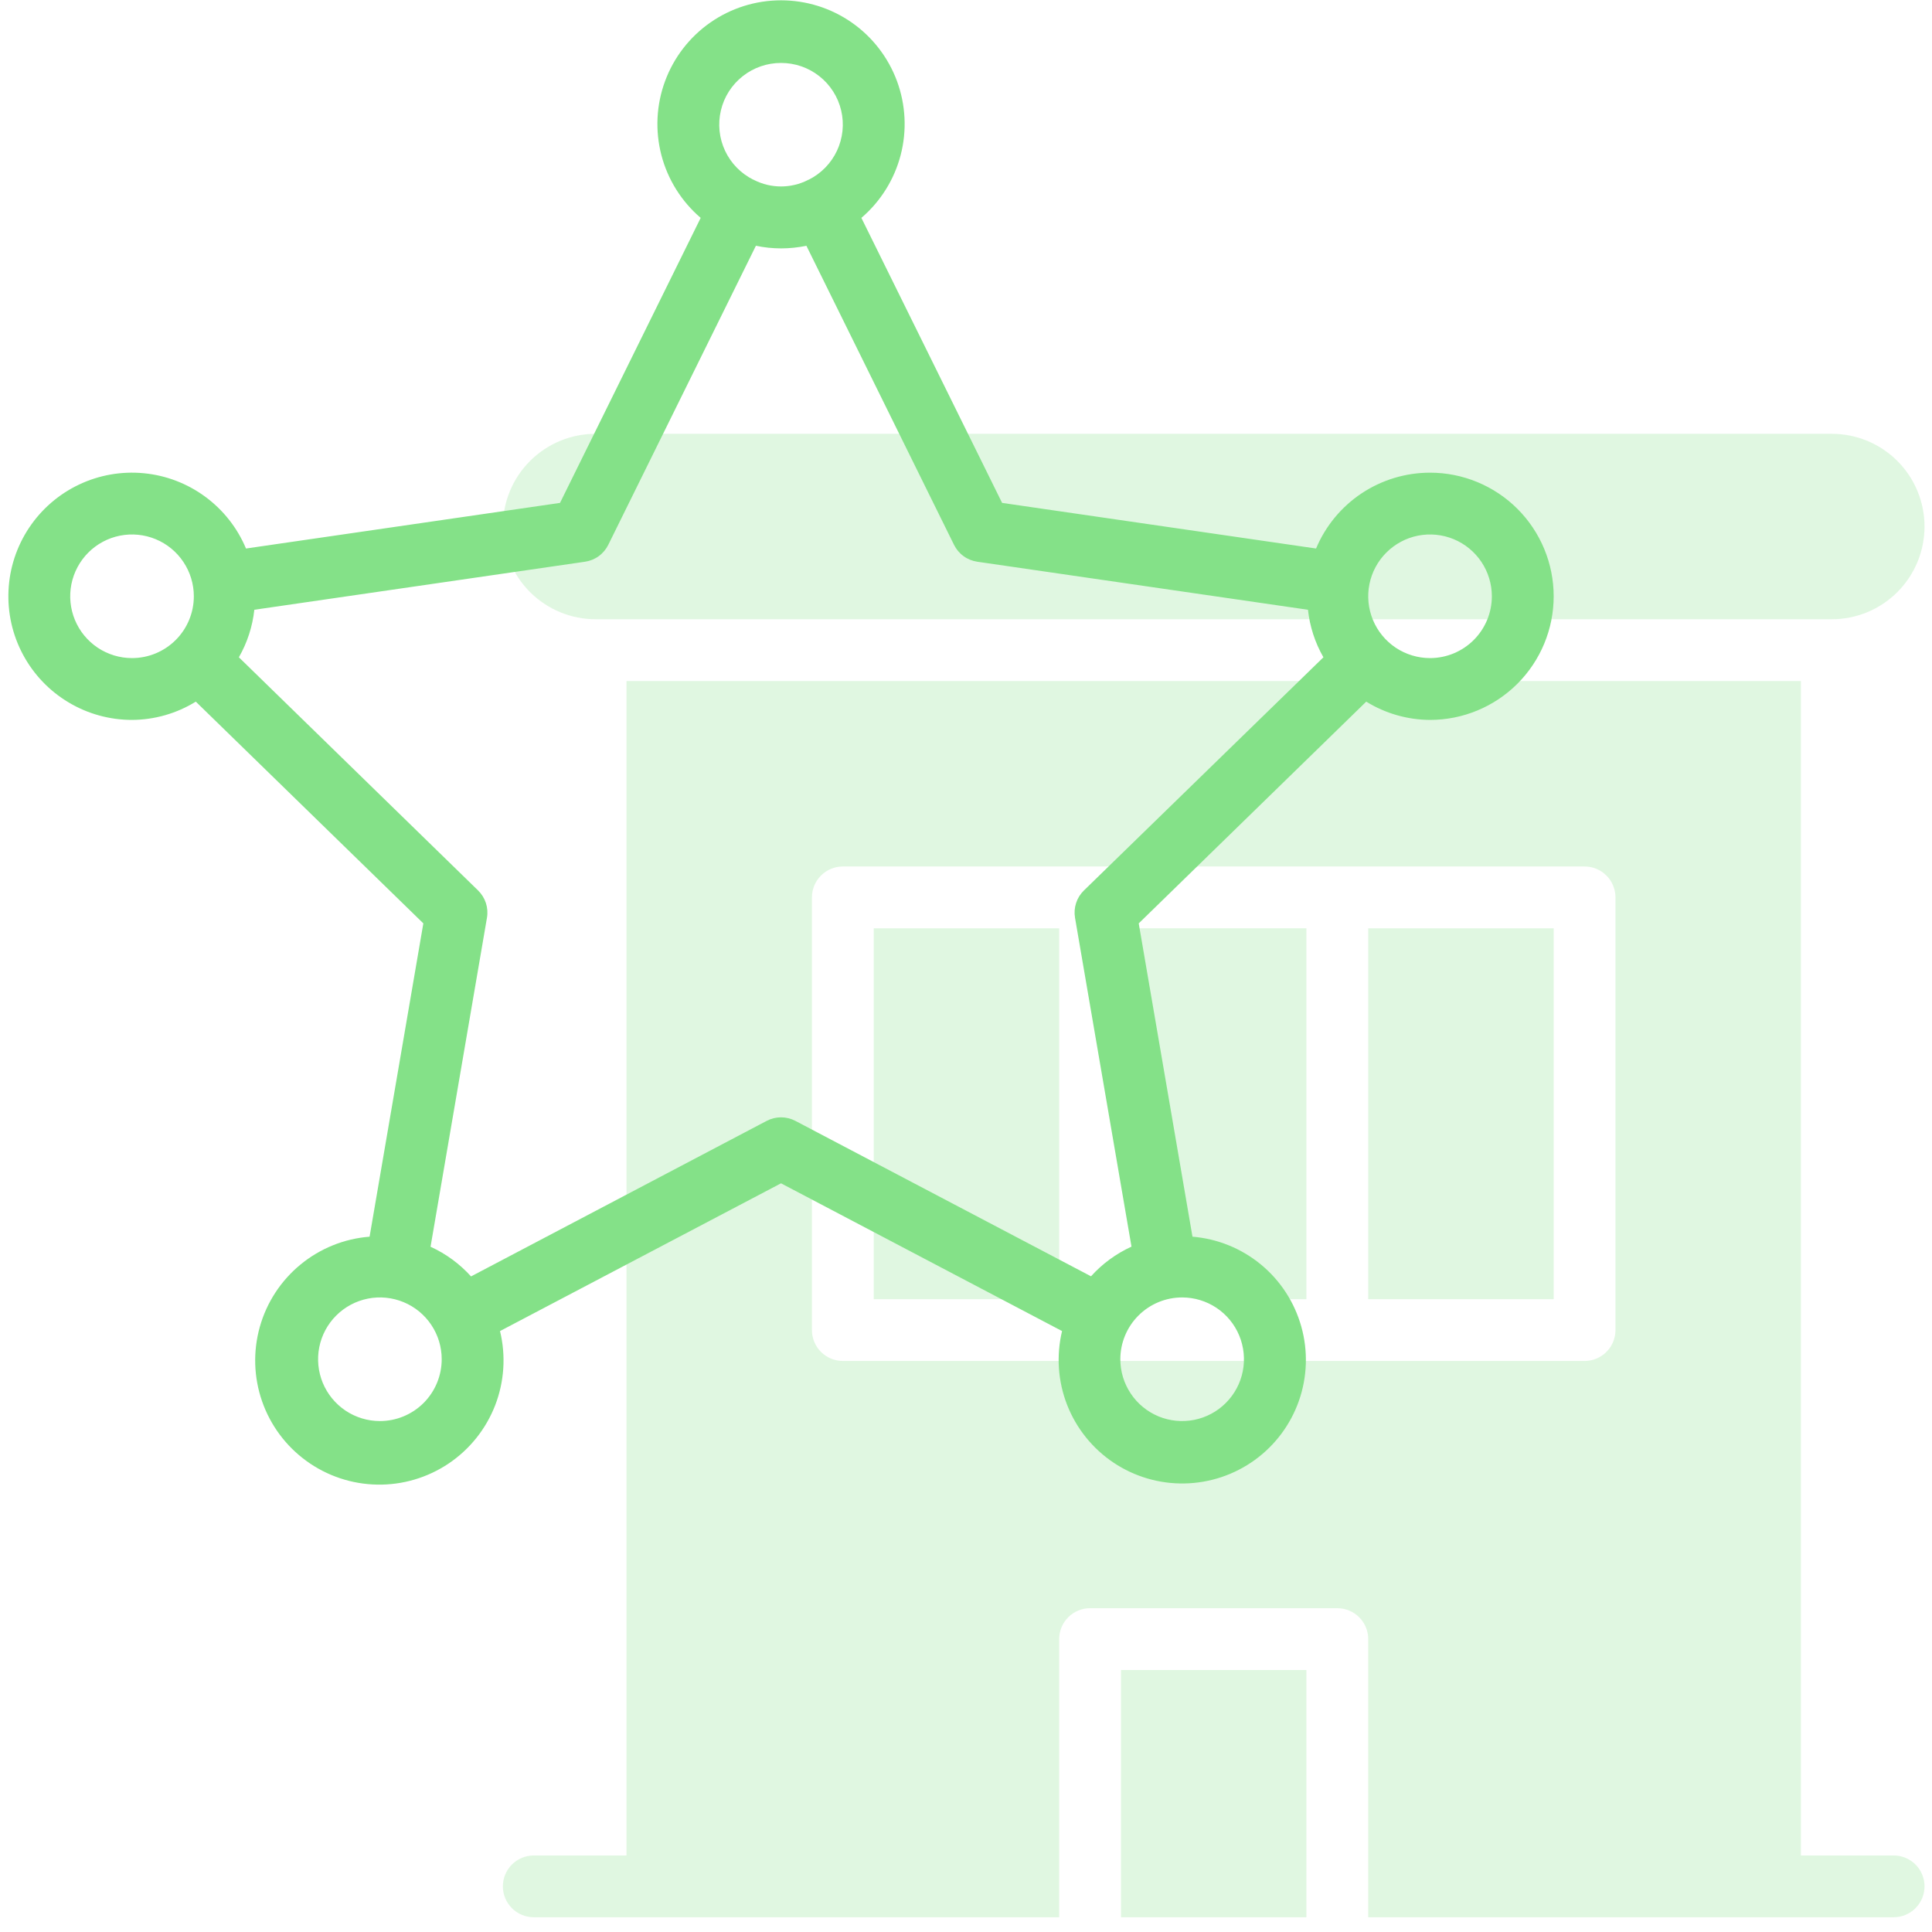 <svg width="67" height="67" viewBox="0 0 67 67" fill="none" xmlns="http://www.w3.org/2000/svg">
<path d="M65.669 64.346H62.454V23.618H21.726V64.346H18.511C18.227 64.346 17.954 64.459 17.753 64.659C17.552 64.861 17.439 65.133 17.439 65.417C17.439 65.702 17.552 65.974 17.753 66.175C17.954 66.376 18.227 66.489 18.511 66.489H36.731V56.843C36.731 56.559 36.844 56.286 37.045 56.085C37.246 55.884 37.519 55.771 37.803 55.771H46.377C46.661 55.771 46.934 55.884 47.135 56.085C47.336 56.286 47.449 56.559 47.449 56.843V66.489H65.669C65.953 66.489 66.226 66.376 66.427 66.175C66.628 65.974 66.741 65.702 66.741 65.417C66.741 65.133 66.628 64.861 66.427 64.659C66.226 64.459 65.953 64.346 65.669 64.346ZM56.023 46.126C56.023 46.41 55.91 46.682 55.709 46.883C55.508 47.084 55.236 47.197 54.951 47.197H29.229C28.945 47.197 28.672 47.084 28.471 46.883C28.27 46.682 28.157 46.41 28.157 46.126V31.121C28.157 30.837 28.27 30.564 28.471 30.363C28.672 30.162 28.945 30.049 29.229 30.049H54.951C55.236 30.049 55.508 30.162 55.709 30.363C55.91 30.564 56.023 30.837 56.023 31.121V46.126Z" fill="#84E188" fill-opacity="0.25"/>
<path d="M20.655 21.475H63.525C64.378 21.475 65.196 21.136 65.799 20.533C66.402 19.93 66.741 19.112 66.741 18.26C66.741 17.407 66.402 16.589 65.799 15.986C65.196 15.383 64.378 15.044 63.525 15.044H20.655C19.802 15.044 18.984 15.383 18.381 15.986C17.778 16.589 17.439 17.407 17.439 18.26C17.439 19.112 17.778 19.93 18.381 20.533C18.984 21.136 19.802 21.475 20.655 21.475Z" fill="#84E188" fill-opacity="0.25"/>
<path d="M38.875 39.695C38.875 41.116 39.439 42.479 40.444 43.484C41.449 44.489 42.812 45.054 44.234 45.054H45.305V32.193H38.875V39.695Z" fill="#84E188" fill-opacity="0.25"/>
<path d="M47.449 32.193H53.88V45.054H47.449V32.193Z" fill="#84E188" fill-opacity="0.25"/>
<path d="M30.301 32.193H36.731V45.054H30.301V32.193Z" fill="#84E188" fill-opacity="0.25"/>
<path d="M38.875 57.915H45.305V66.489H38.875V57.915Z" fill="#84E188" fill-opacity="0.25"/>
<path d="M49.592 16.392C48.748 16.392 47.922 16.642 47.219 17.109C46.516 17.577 45.966 18.243 45.64 19.022L34.752 17.44L29.872 7.556C30.538 6.986 31.013 6.226 31.234 5.378C31.455 4.53 31.41 3.635 31.107 2.813C30.803 1.991 30.255 1.281 29.536 0.78C28.817 0.279 27.962 0.011 27.085 0.011C26.209 0.011 25.354 0.279 24.635 0.78C23.916 1.281 23.367 1.991 23.064 2.813C22.76 3.635 22.716 4.53 22.936 5.378C23.157 6.226 23.633 6.986 24.299 7.556L19.421 17.44L8.531 19.022C8.231 18.306 7.743 17.686 7.118 17.226C6.493 16.766 5.756 16.484 4.984 16.411C4.211 16.337 3.434 16.474 2.734 16.808C2.033 17.142 1.437 17.659 1.007 18.305C0.578 18.951 0.331 19.701 0.295 20.476C0.258 21.25 0.432 22.021 0.799 22.704C1.165 23.388 1.71 23.959 2.376 24.357C3.041 24.756 3.803 24.966 4.578 24.966C5.36 24.962 6.125 24.743 6.79 24.332L14.681 32.022L12.817 42.887C11.938 42.956 11.102 43.293 10.422 43.853C9.741 44.412 9.248 45.167 9.01 46.015C8.772 46.863 8.799 47.764 9.089 48.596C9.379 49.429 9.917 50.152 10.631 50.668C11.345 51.185 12.2 51.47 13.081 51.485C13.962 51.501 14.826 51.245 15.558 50.754C16.289 50.262 16.852 49.558 17.171 48.737C17.489 47.915 17.548 47.016 17.34 46.16L27.085 41.036L36.831 46.16C36.627 47.011 36.688 47.905 37.007 48.721C37.326 49.536 37.888 50.235 38.615 50.722C39.343 51.209 40.203 51.462 41.078 51.445C41.954 51.429 42.804 51.145 43.513 50.632C44.223 50.119 44.758 49.4 45.047 48.574C45.336 47.747 45.365 46.851 45.129 46.008C44.894 45.164 44.406 44.413 43.731 43.855C43.056 43.297 42.227 42.959 41.354 42.887L39.49 32.022L47.38 24.332C48.045 24.743 48.811 24.962 49.592 24.966C50.729 24.966 51.82 24.514 52.624 23.71C53.428 22.906 53.88 21.816 53.88 20.679C53.88 19.542 53.428 18.451 52.624 17.647C51.82 16.843 50.729 16.392 49.592 16.392ZM4.578 22.822C4.154 22.822 3.74 22.696 3.387 22.461C3.035 22.225 2.76 21.89 2.598 21.499C2.436 21.107 2.393 20.676 2.476 20.26C2.559 19.845 2.763 19.463 3.062 19.163C3.362 18.863 3.744 18.659 4.16 18.576C4.576 18.494 5.007 18.536 5.398 18.698C5.79 18.86 6.125 19.135 6.36 19.488C6.596 19.84 6.722 20.255 6.722 20.679C6.722 21.247 6.496 21.792 6.094 22.194C5.692 22.596 5.147 22.822 4.578 22.822ZM27.085 2.183C27.568 2.182 28.036 2.344 28.415 2.643C28.794 2.942 29.06 3.36 29.171 3.829C29.282 4.299 29.23 4.792 29.025 5.229C28.82 5.665 28.473 6.02 28.041 6.234H28.029C28.022 6.234 28.019 6.243 28.012 6.246C27.725 6.391 27.407 6.466 27.085 6.466C26.763 6.466 26.446 6.391 26.158 6.246C26.152 6.246 26.149 6.238 26.142 6.234H26.129C25.697 6.02 25.35 5.665 25.145 5.229C24.94 4.792 24.889 4.299 25 3.829C25.11 3.36 25.377 2.942 25.756 2.643C26.134 2.344 26.603 2.182 27.085 2.183ZM13.175 49.281C12.751 49.281 12.336 49.155 11.984 48.92C11.631 48.684 11.357 48.349 11.194 47.958C11.032 47.566 10.99 47.135 11.072 46.719C11.155 46.303 11.359 45.921 11.659 45.622C11.959 45.322 12.341 45.118 12.757 45.035C13.172 44.952 13.603 44.995 13.995 45.157C14.387 45.319 14.722 45.594 14.957 45.946C15.193 46.299 15.318 46.713 15.318 47.137C15.318 47.706 15.092 48.251 14.691 48.653C14.289 49.055 13.743 49.281 13.175 49.281ZM40.996 44.994C41.42 44.994 41.834 45.12 42.187 45.355C42.539 45.59 42.814 45.925 42.976 46.317C43.138 46.709 43.181 47.14 43.098 47.556C43.015 47.971 42.811 48.353 42.511 48.653C42.212 48.953 41.83 49.157 41.414 49.24C40.998 49.322 40.567 49.28 40.175 49.118C39.784 48.955 39.449 48.681 39.214 48.328C38.978 47.976 38.852 47.561 38.852 47.137C38.852 46.569 39.078 46.024 39.48 45.622C39.882 45.22 40.427 44.994 40.996 44.994ZM37.589 30.881C37.464 31.002 37.371 31.152 37.318 31.317C37.264 31.482 37.252 31.658 37.281 31.829L39.239 43.232C38.706 43.475 38.228 43.825 37.835 44.261L27.585 38.872C27.431 38.791 27.259 38.748 27.085 38.748C26.911 38.748 26.74 38.791 26.586 38.872L16.335 44.265C15.943 43.83 15.465 43.479 14.931 43.236L16.887 31.829C16.917 31.658 16.904 31.482 16.851 31.317C16.797 31.152 16.704 31.002 16.58 30.881L8.284 22.794C8.575 22.288 8.757 21.726 8.82 21.146L20.288 19.48C20.46 19.455 20.624 19.389 20.764 19.286C20.905 19.184 21.018 19.049 21.095 18.893L26.214 8.523C26.791 8.644 27.388 8.644 27.965 8.523L33.084 18.893C33.161 19.049 33.274 19.184 33.415 19.286C33.556 19.389 33.719 19.455 33.891 19.48L45.359 21.146C45.422 21.726 45.604 22.288 45.895 22.794L37.589 30.881ZM49.592 22.822C49.169 22.822 48.754 22.696 48.401 22.461C48.049 22.225 47.774 21.89 47.612 21.499C47.45 21.107 47.407 20.676 47.49 20.26C47.573 19.845 47.777 19.463 48.077 19.163C48.377 18.863 48.758 18.659 49.174 18.576C49.59 18.494 50.021 18.536 50.413 18.698C50.804 18.86 51.139 19.135 51.375 19.488C51.61 19.84 51.736 20.255 51.736 20.679C51.736 21.247 51.51 21.792 51.108 22.194C50.706 22.596 50.161 22.822 49.592 22.822Z" fill="#84E188"/>
</svg>
